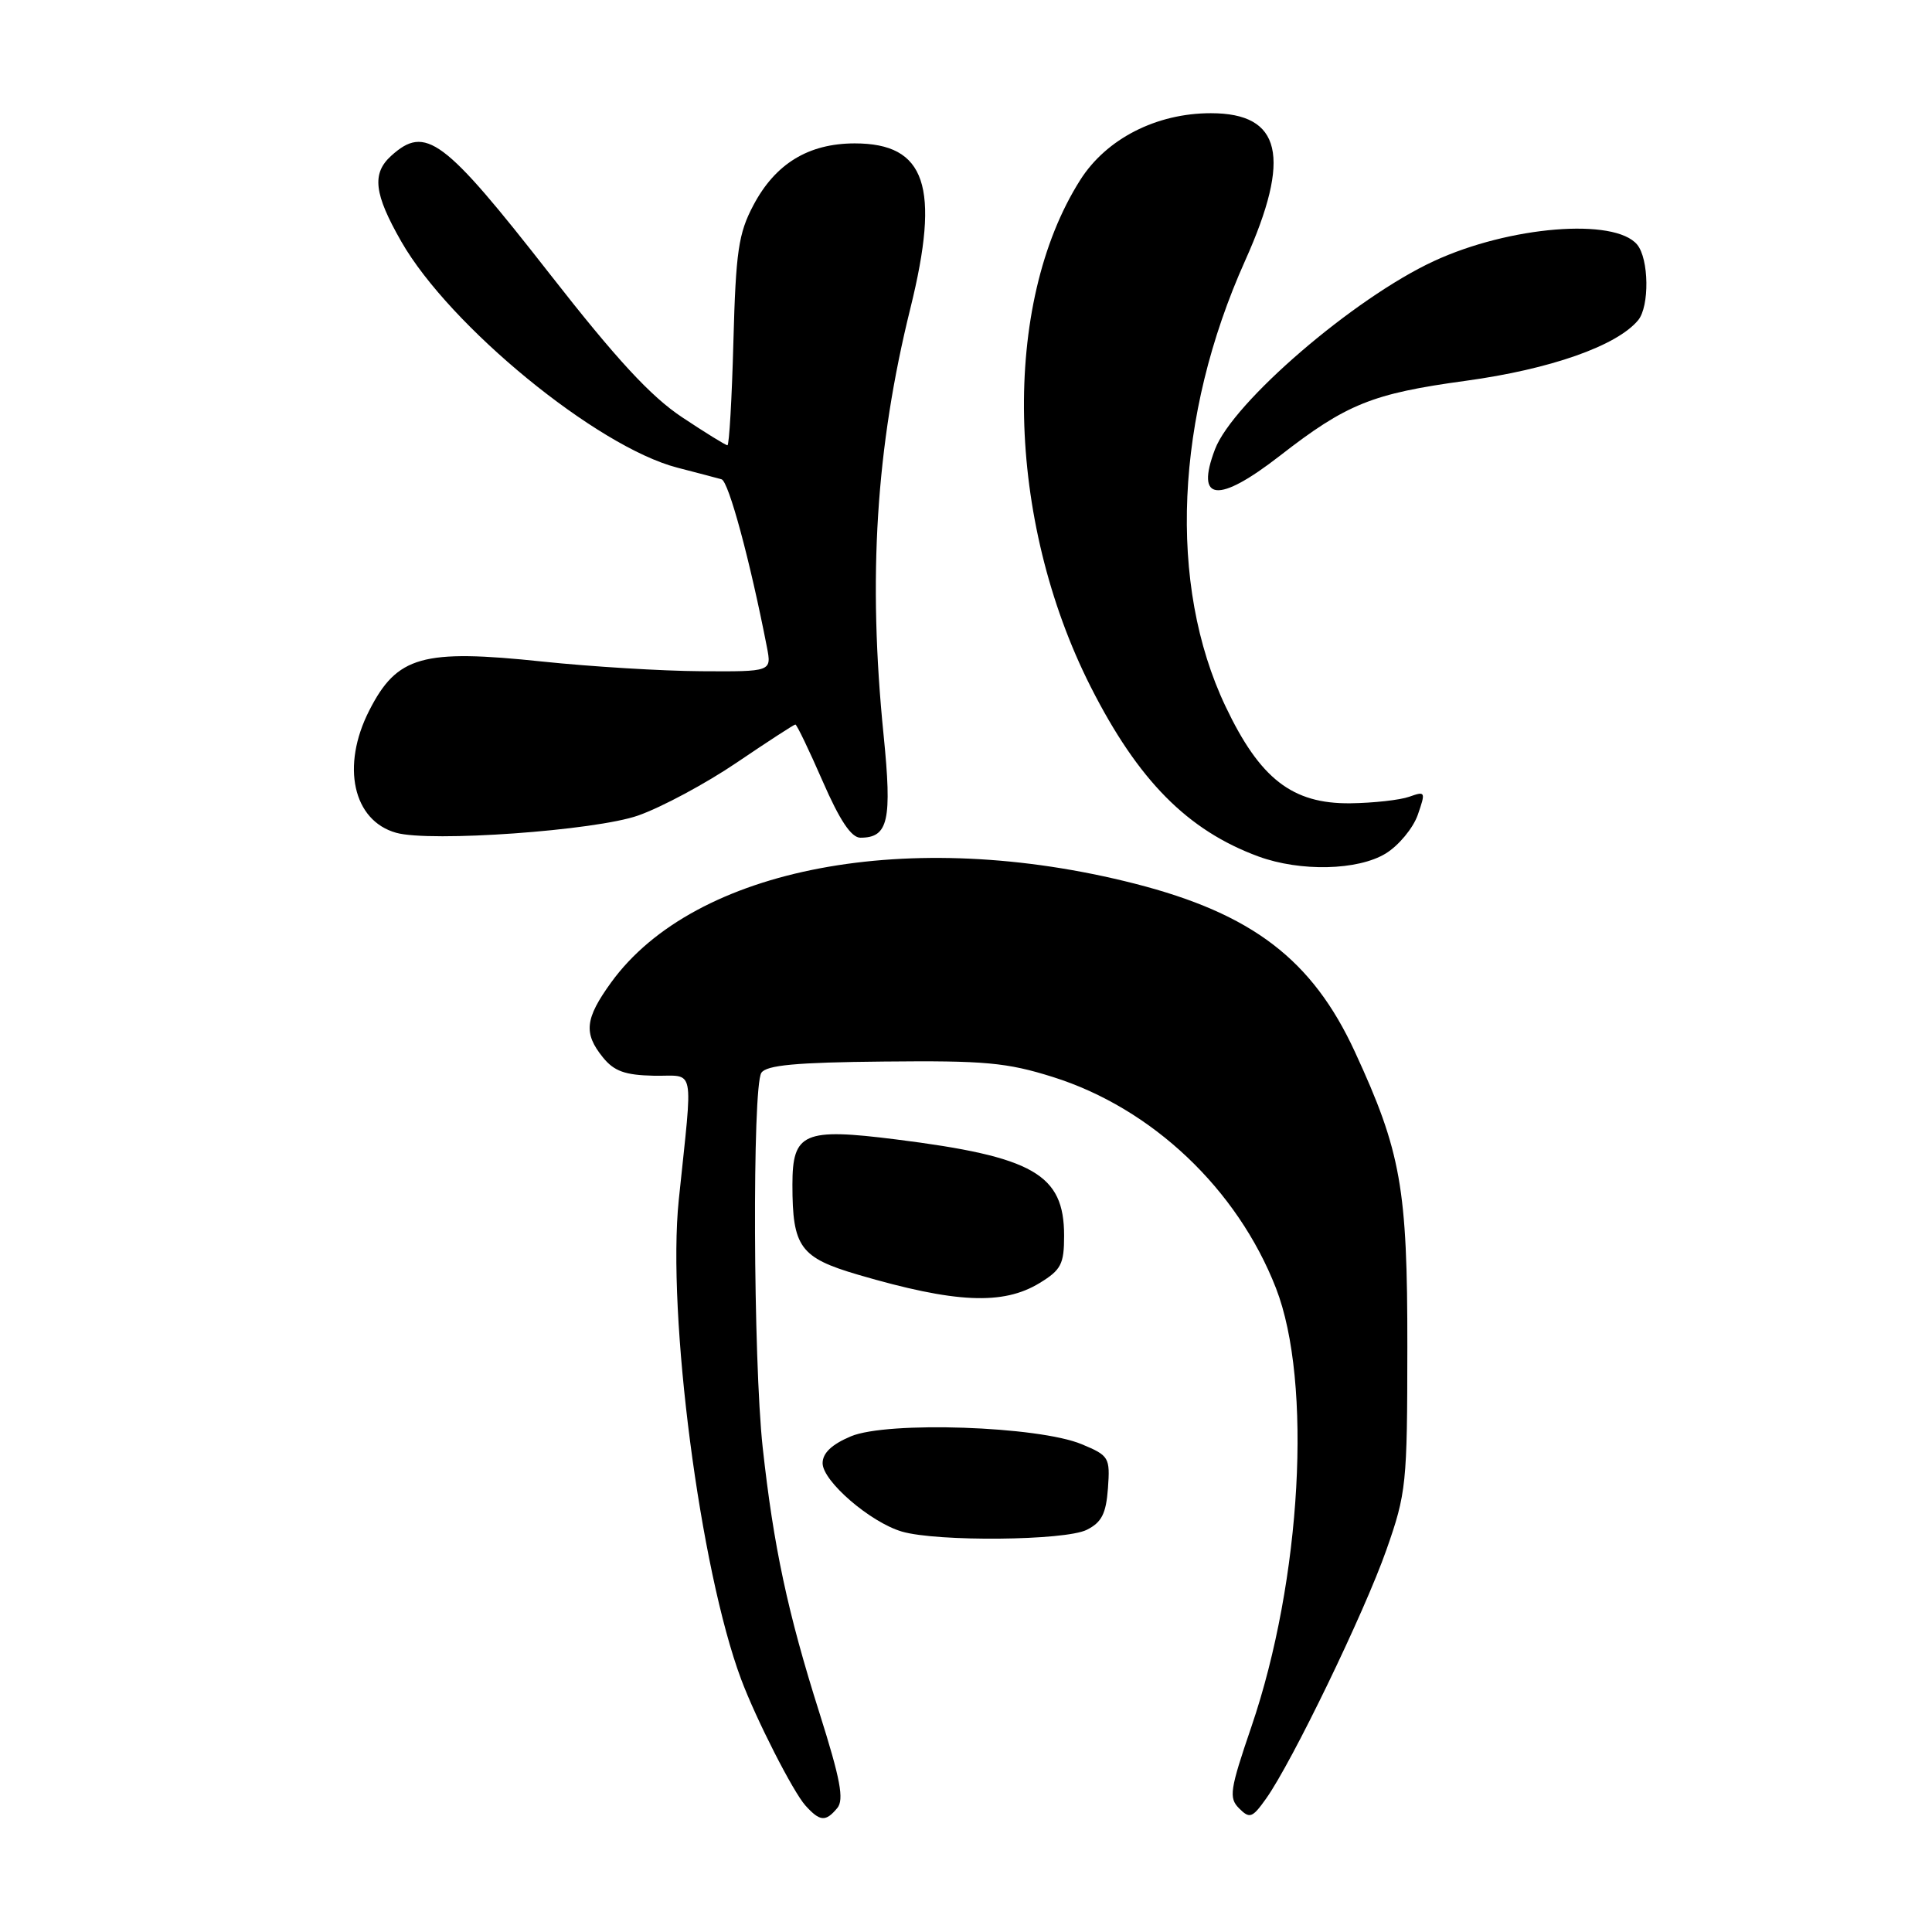 <?xml version="1.0" encoding="UTF-8" standalone="no"?>
<!DOCTYPE svg PUBLIC "-//W3C//DTD SVG 1.1//EN" "http://www.w3.org/Graphics/SVG/1.1/DTD/svg11.dtd" >
<svg xmlns="http://www.w3.org/2000/svg" xmlns:xlink="http://www.w3.org/1999/xlink" version="1.1" viewBox="0 0 256 256">
 <g >
 <path fill="currentColor"
d=" M 110.94 239.58 C 111.87 238.46 111.36 235.77 108.58 226.97 C 104.37 213.69 102.50 204.93 101.06 191.79 C 99.80 180.24 99.67 144.07 100.88 142.16 C 101.53 141.14 105.46 140.77 117.12 140.66 C 130.48 140.52 133.42 140.79 139.52 142.71 C 152.64 146.84 163.95 157.54 169.07 170.68 C 173.92 183.13 172.46 209.34 165.82 228.79 C 162.96 237.17 162.80 238.23 164.19 239.62 C 165.59 241.02 165.94 240.89 167.76 238.33 C 171.18 233.53 180.78 213.69 183.70 205.38 C 186.35 197.84 186.47 196.67 186.48 178.50 C 186.50 157.42 185.64 152.61 179.53 139.37 C 173.89 127.15 165.93 121.07 150.37 117.09 C 120.61 109.50 92.06 114.88 80.97 130.19 C 77.51 134.98 77.30 136.91 79.89 140.11 C 81.37 141.94 82.82 142.46 86.64 142.54 C 92.21 142.64 91.83 140.74 89.94 159.00 C 88.37 174.21 92.76 207.96 98.20 222.50 C 100.18 227.80 105.10 237.45 106.73 239.25 C 108.65 241.37 109.40 241.43 110.94 239.58 Z  M 144.00 202.71 C 145.98 201.72 146.56 200.57 146.81 197.20 C 147.10 193.12 146.96 192.88 143.34 191.37 C 137.61 188.97 117.59 188.29 112.75 190.32 C 110.21 191.39 109.00 192.54 109.00 193.88 C 109.00 196.26 115.32 201.71 119.50 202.94 C 124.18 204.31 141.13 204.15 144.00 202.71 Z  M 137.75 170.01 C 140.60 168.27 141.00 167.51 141.00 163.74 C 141.00 155.59 136.95 153.27 118.74 150.98 C 106.50 149.44 105.00 150.09 105.00 156.97 C 105.00 165.26 106.01 166.65 113.71 168.91 C 126.58 172.68 132.90 172.97 137.75 170.01 Z  M 183.62 113.09 C 185.33 112.04 187.24 109.74 187.86 107.98 C 188.93 104.90 188.88 104.81 186.74 105.57 C 185.51 106.01 181.99 106.40 178.92 106.44 C 171.23 106.52 166.95 103.20 162.39 93.60 C 154.72 77.46 155.70 55.22 164.99 34.53 C 171.16 20.77 169.82 15.00 160.44 15.00 C 153.22 15.00 146.59 18.39 143.13 23.86 C 132.69 40.33 133.28 68.79 144.52 91.00 C 150.80 103.40 157.35 110.03 166.76 113.49 C 172.31 115.52 179.92 115.35 183.62 113.09 Z  M 84.56 108.06 C 87.66 106.97 93.55 103.81 97.63 101.04 C 101.72 98.27 105.21 96.00 105.39 96.00 C 105.58 96.00 107.20 99.38 109.00 103.50 C 111.27 108.71 112.80 111.00 114.01 111.00 C 117.71 111.00 118.22 108.73 117.08 97.38 C 114.98 76.55 116.07 59.27 120.63 40.85 C 124.62 24.71 122.69 19.00 113.25 19.00 C 107.12 19.01 102.73 21.69 99.82 27.21 C 97.85 30.93 97.50 33.33 97.18 45.25 C 96.98 52.81 96.62 59.00 96.39 59.00 C 96.16 59.00 93.45 57.33 90.37 55.28 C 86.22 52.52 81.69 47.62 72.84 36.29 C 58.78 18.30 56.39 16.52 51.83 20.65 C 49.24 23.00 49.56 25.69 53.17 32.00 C 59.59 43.23 79.11 59.22 89.76 61.97 C 92.37 62.64 95.00 63.34 95.61 63.51 C 96.55 63.78 99.40 74.33 101.62 85.75 C 102.25 89.00 102.25 89.00 92.88 88.94 C 87.72 88.91 78.27 88.33 71.88 87.66 C 55.95 85.98 52.61 86.92 48.93 94.14 C 45.17 101.50 46.77 108.75 52.50 110.35 C 57.03 111.62 78.89 110.06 84.56 108.06 Z  M 169.58 60.40 C 178.41 53.53 181.82 52.15 194.21 50.46 C 205.42 48.93 214.24 45.83 217.06 42.43 C 218.58 40.60 218.50 34.30 216.93 32.41 C 213.95 28.83 200.00 29.96 189.99 34.60 C 179.41 39.50 163.36 53.31 160.99 59.54 C 158.36 66.46 161.39 66.76 169.58 60.40 Z "/>
</g>
</svg>